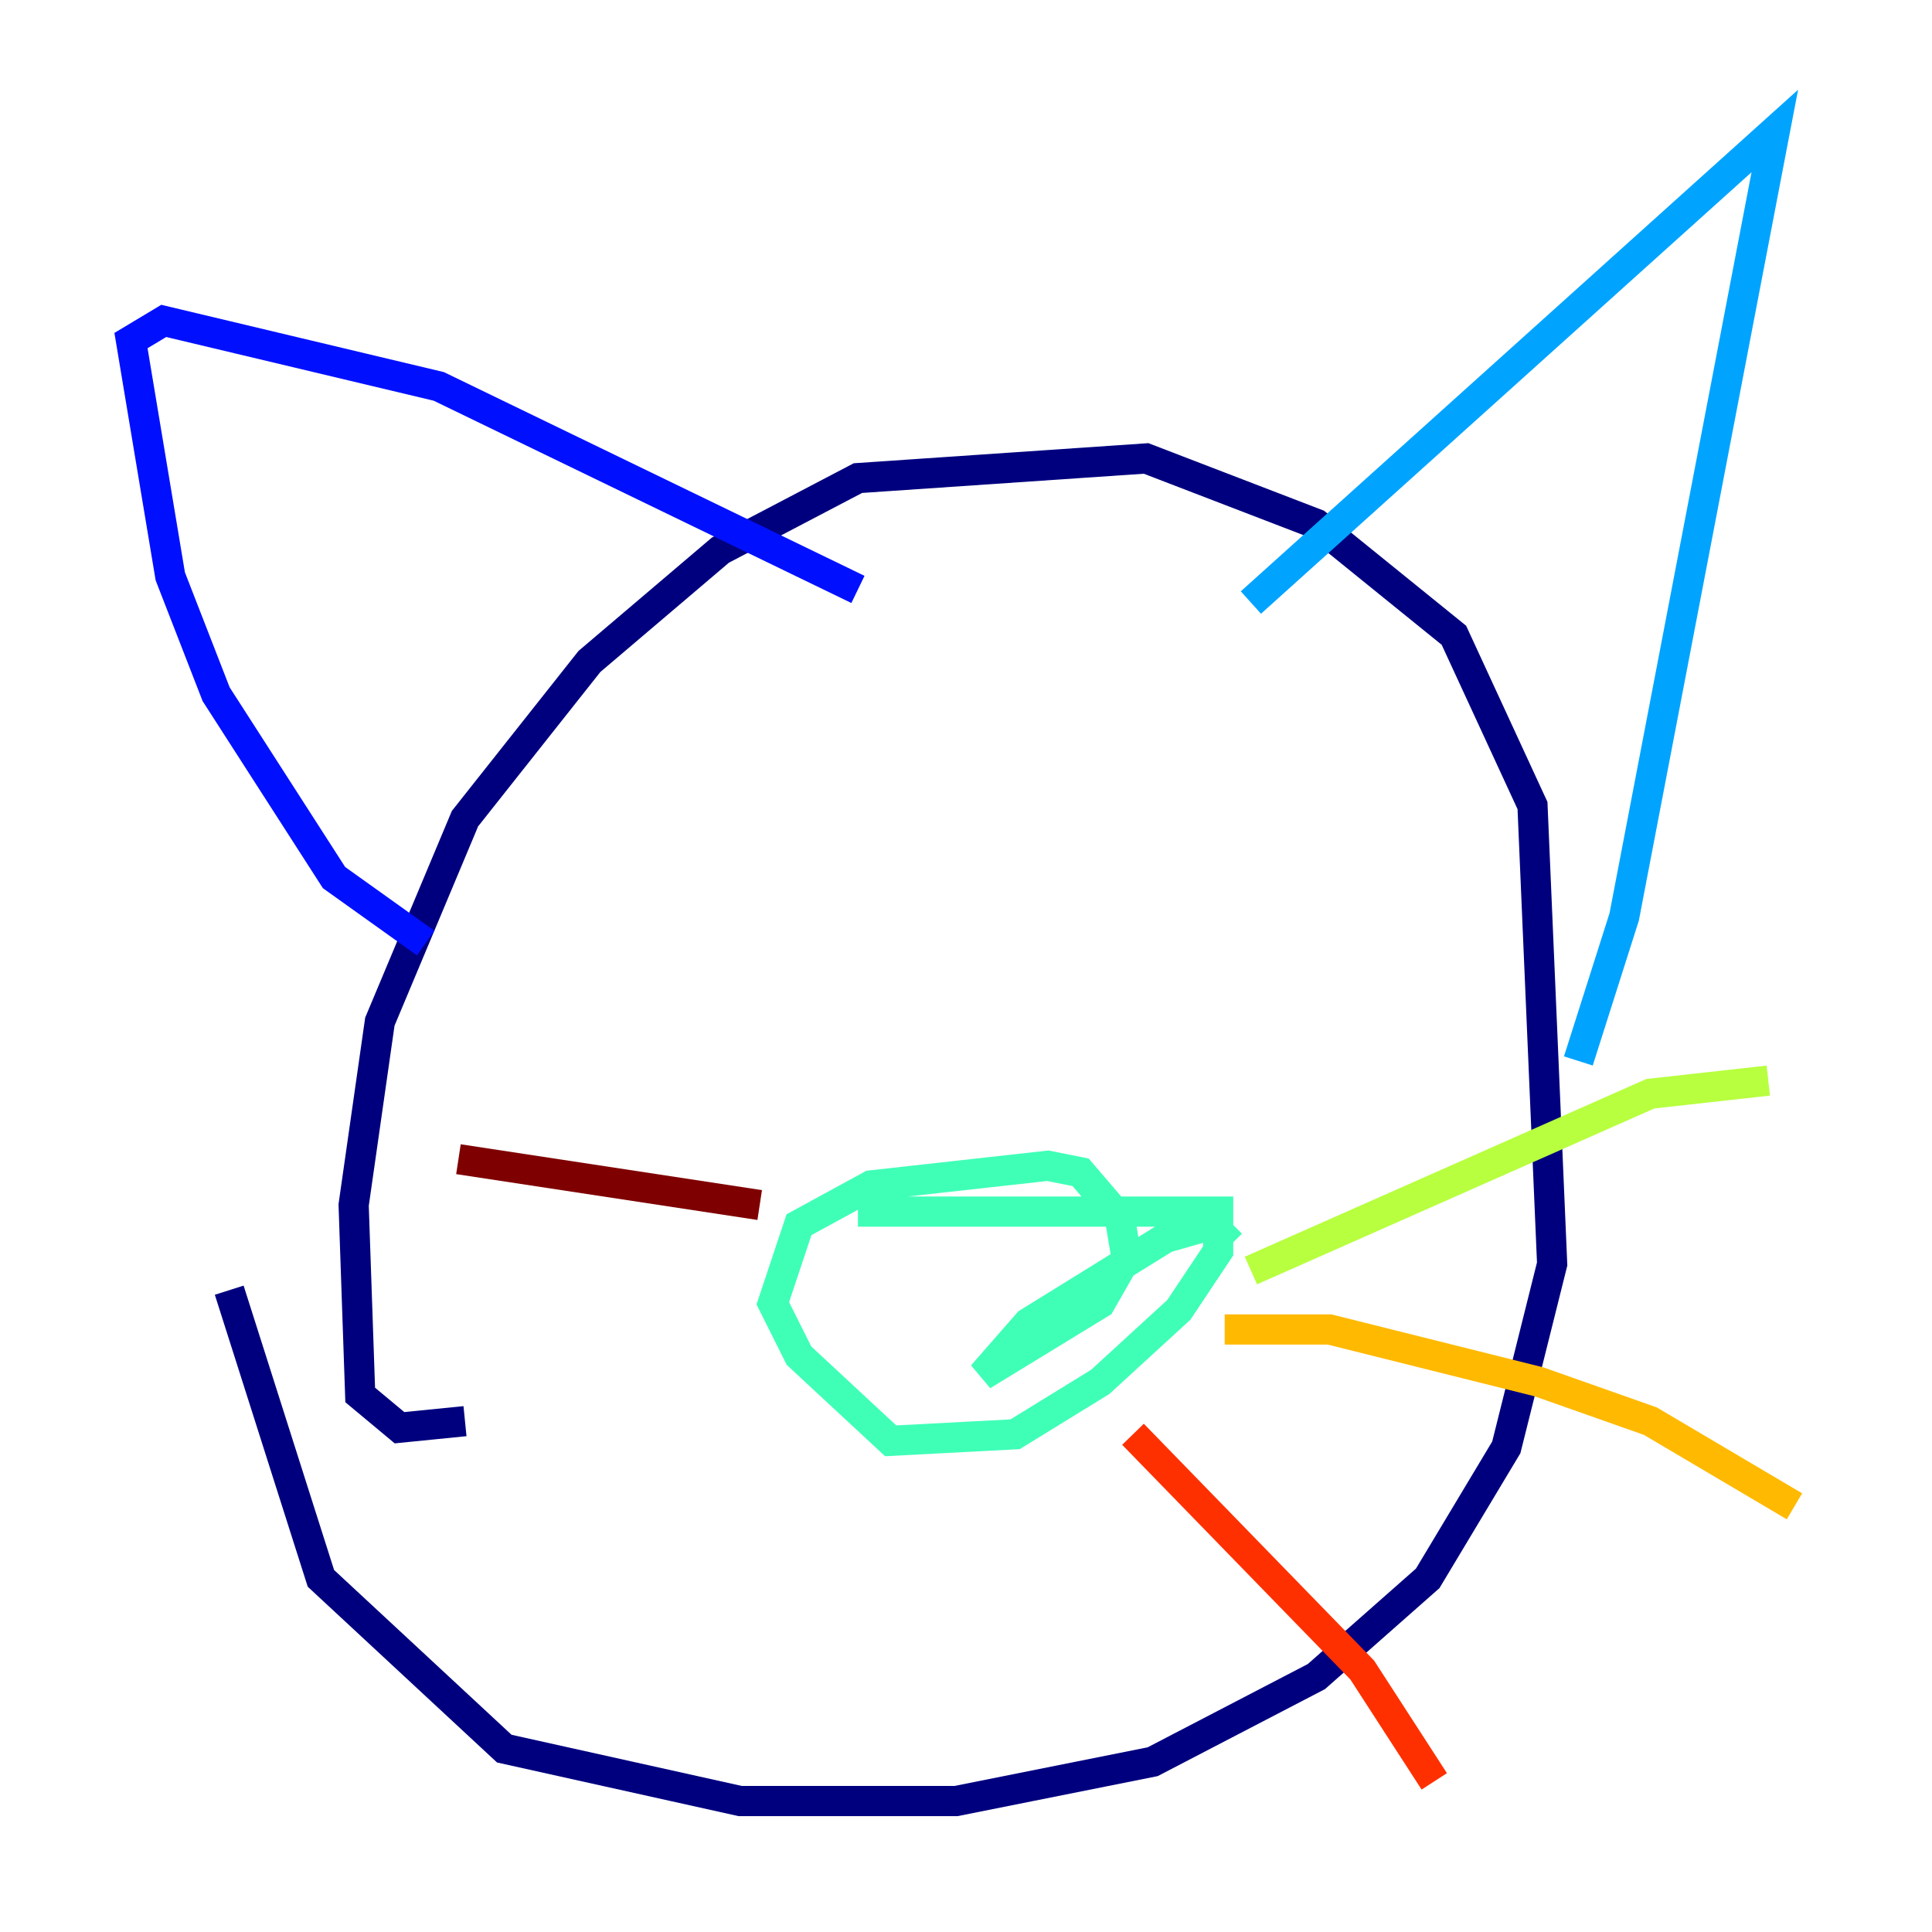 <?xml version="1.0" encoding="utf-8" ?>
<svg baseProfile="tiny" height="128" version="1.2" viewBox="0,0,128,128" width="128" xmlns="http://www.w3.org/2000/svg" xmlns:ev="http://www.w3.org/2001/xml-events" xmlns:xlink="http://www.w3.org/1999/xlink"><defs /><polyline fill="none" points="30.807,94.156 26.468,94.59 23.864,92.42 23.43,79.837 25.166,67.688 30.807,54.237 39.051,43.824 47.729,36.447 56.841,31.675 75.932,30.373 87.214,34.712 96.325,42.088 101.532,53.37 102.834,83.742 99.797,95.891 94.59,104.57 87.214,111.078 76.366,116.719 63.349,119.322 49.031,119.322 33.41,115.851 21.261,104.57 15.186,85.478" stroke="#00007f" stroke-width="2" /><polyline fill="none" points="28.203,62.481 22.129,58.142 14.319,45.993 11.281,38.183 8.678,22.563 10.848,21.261 29.071,25.6 56.841,39.051" stroke="#0010ff" stroke-width="2" /><polyline fill="none" points="82.875,39.919 117.586,8.678 107.607,60.746 104.57,70.291" stroke="#00a4ff" stroke-width="2" /><polyline fill="none" points="56.841,80.271 80.705,80.271 80.705,82.875 78.102,86.78 72.895,91.552 67.254,95.024 59.01,95.458 52.936,89.817 51.2,86.346 52.936,81.139 57.709,78.536 69.424,77.234 71.593,77.668 74.197,80.705 74.63,83.308 72.895,86.346 65.085,91.119 68.122,87.647 77.234,82.007 80.271,81.139 81.573,82.441" stroke="#3fffb7" stroke-width="2" /><polyline fill="none" points="82.875,84.176 109.342,72.461 117.153,71.593" stroke="#b7ff3f" stroke-width="2" /><polyline fill="none" points="81.139,88.081 88.081,88.081 101.966,91.552 109.342,94.156 118.888,99.797" stroke="#ffb900" stroke-width="2" /><polyline fill="none" points="75.064,95.024 90.251,110.644 95.024,118.02" stroke="#ff3000" stroke-width="2" /><polyline fill="none" points="50.332,79.837 30.373,76.8" stroke="#7f0000" stroke-width="2" /></svg>